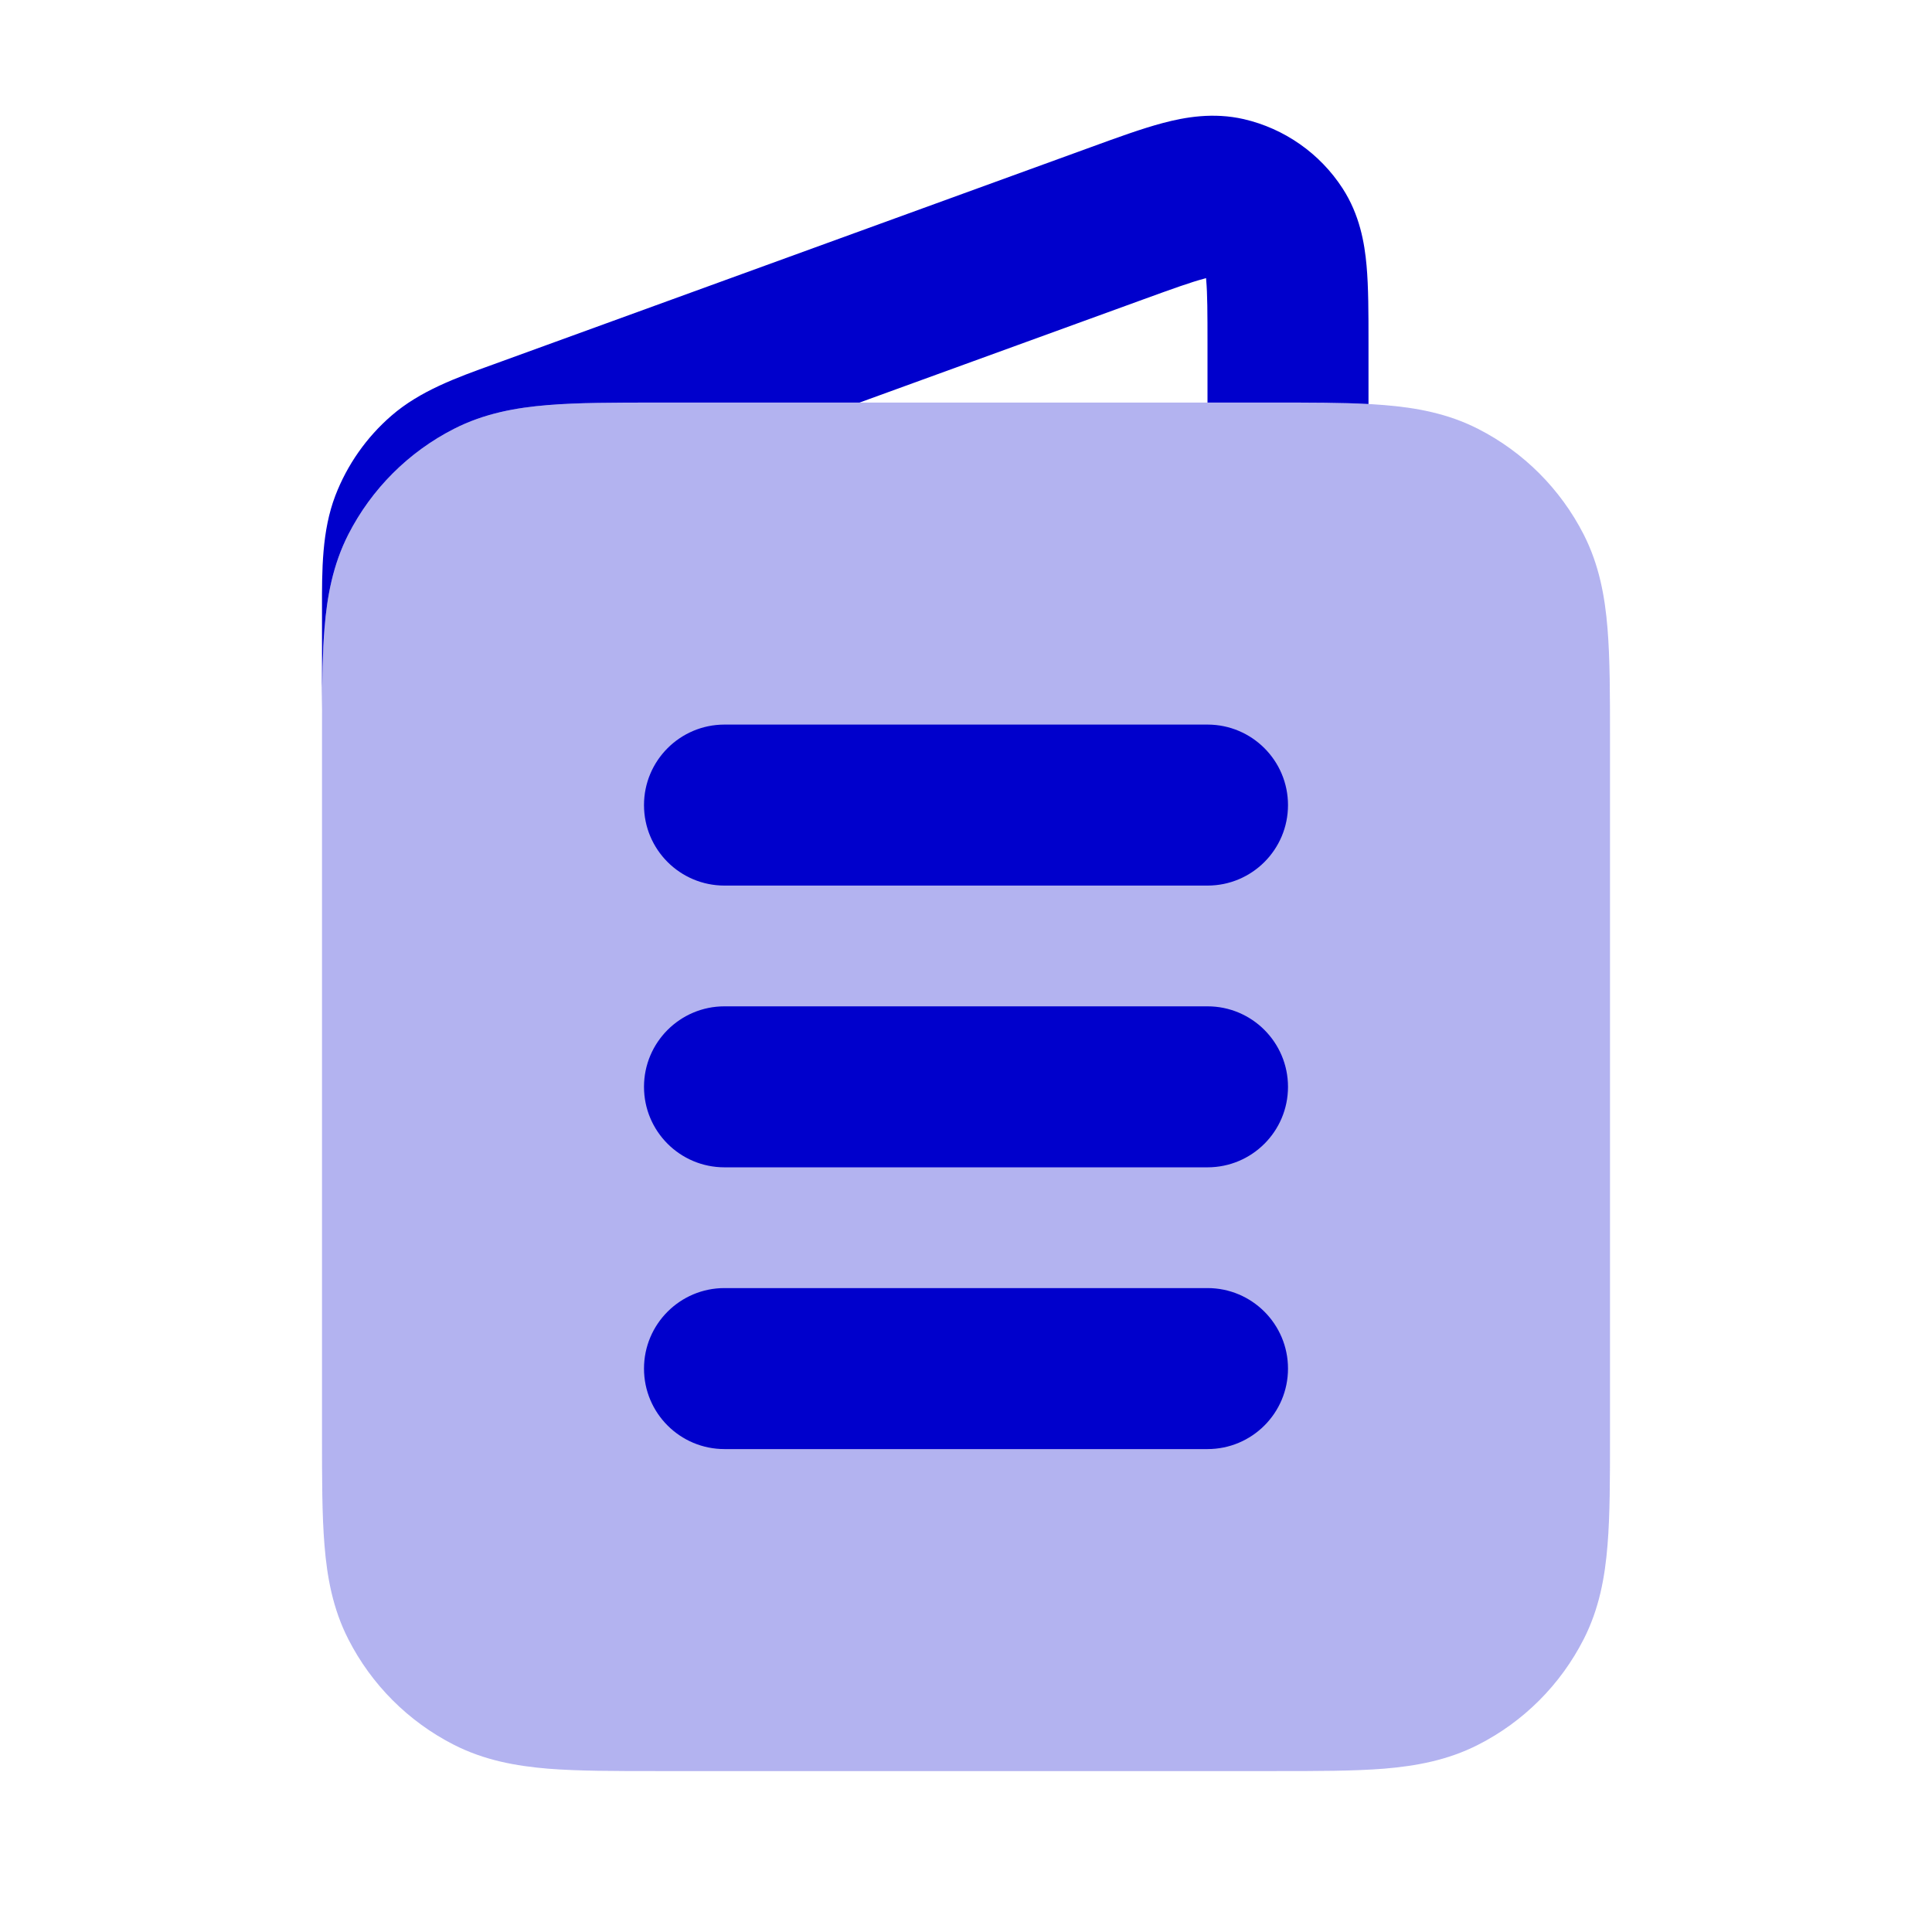<svg width="24" height="24" viewBox="0 0 24 24" fill="none" xmlns="http://www.w3.org/2000/svg">
<path opacity="0.3" fill-rule="evenodd" clip-rule="evenodd" d="M8.161 5.001H15.838C16.366 5.001 16.82 5.001 17.195 5.032C17.59 5.064 17.984 5.135 18.362 5.328C18.927 5.616 19.385 6.075 19.673 6.639C19.866 7.018 19.937 7.411 19.969 7.806C20 8.181 20 8.636 20 9.163V17.84C20 18.367 20 18.822 19.969 19.196C19.937 19.592 19.866 19.985 19.673 20.363C19.385 20.928 18.927 21.387 18.362 21.674C17.984 21.867 17.59 21.938 17.195 21.971C16.82 22.001 16.366 22.001 15.838 22.001H8.161C7.634 22.001 7.18 22.001 6.805 21.971C6.41 21.938 6.016 21.867 5.638 21.674C5.074 21.387 4.615 20.928 4.327 20.363C4.134 19.985 4.063 19.592 4.031 19.196C4 18.822 4 18.367 4 17.84V9.163C4 8.636 4 8.181 4.031 7.806C4.063 7.411 4.134 7.018 4.327 6.639C4.615 6.075 5.074 5.616 5.638 5.328C6.016 5.135 6.41 5.064 6.805 5.032C7.18 5.001 7.634 5.001 8.161 5.001Z" fill="#0000CC"/>
<path d="M14.958 3.462C14.795 3.505 14.574 3.584 14.195 3.722L10.677 5.001H8.161C7.634 5.001 7.18 5.001 6.805 5.032C6.41 5.064 6.016 5.135 5.638 5.328C5.074 5.616 4.615 6.075 4.327 6.639C4.134 7.018 4.063 7.411 4.031 7.806C4.007 8.095 4.002 8.431 4 8.811V7.682L4 7.565C3.999 7.081 3.998 6.595 4.166 6.156C4.313 5.774 4.552 5.433 4.861 5.165C5.216 4.856 5.672 4.691 6.128 4.527L6.238 4.487L13.549 1.829C13.878 1.709 14.185 1.597 14.446 1.528C14.721 1.455 15.071 1.393 15.451 1.48C15.956 1.597 16.396 1.905 16.678 2.34C16.89 2.667 16.951 3.017 16.976 3.3C17 3.569 17 3.896 17 4.247L17 5.019C16.666 5.001 16.277 5.001 15.839 5.001H15V4.286C15 3.882 14.999 3.648 14.984 3.48L14.982 3.455L14.958 3.462Z" fill="#0000CC"/>
<path d="M8 10.001C8 9.449 8.448 9.001 9 9.001H15C15.552 9.001 16 9.449 16 10.001C16 10.554 15.552 11.001 15 11.001H9C8.448 11.001 8 10.554 8 10.001Z" fill="#0000CC"/>
<path d="M8 13.501C8 12.949 8.448 12.501 9 12.501H15C15.552 12.501 16 12.949 16 13.501C16 14.054 15.552 14.501 15 14.501H9C8.448 14.501 8 14.054 8 13.501Z" fill="#0000CC"/>
<path d="M9 16.001C8.448 16.001 8 16.449 8 17.001C8 17.554 8.448 18.001 9 18.001H15C15.552 18.001 16 17.554 16 17.001C16 16.449 15.552 16.001 15 16.001H9Z" fill="#0000CC"/>
</svg>
